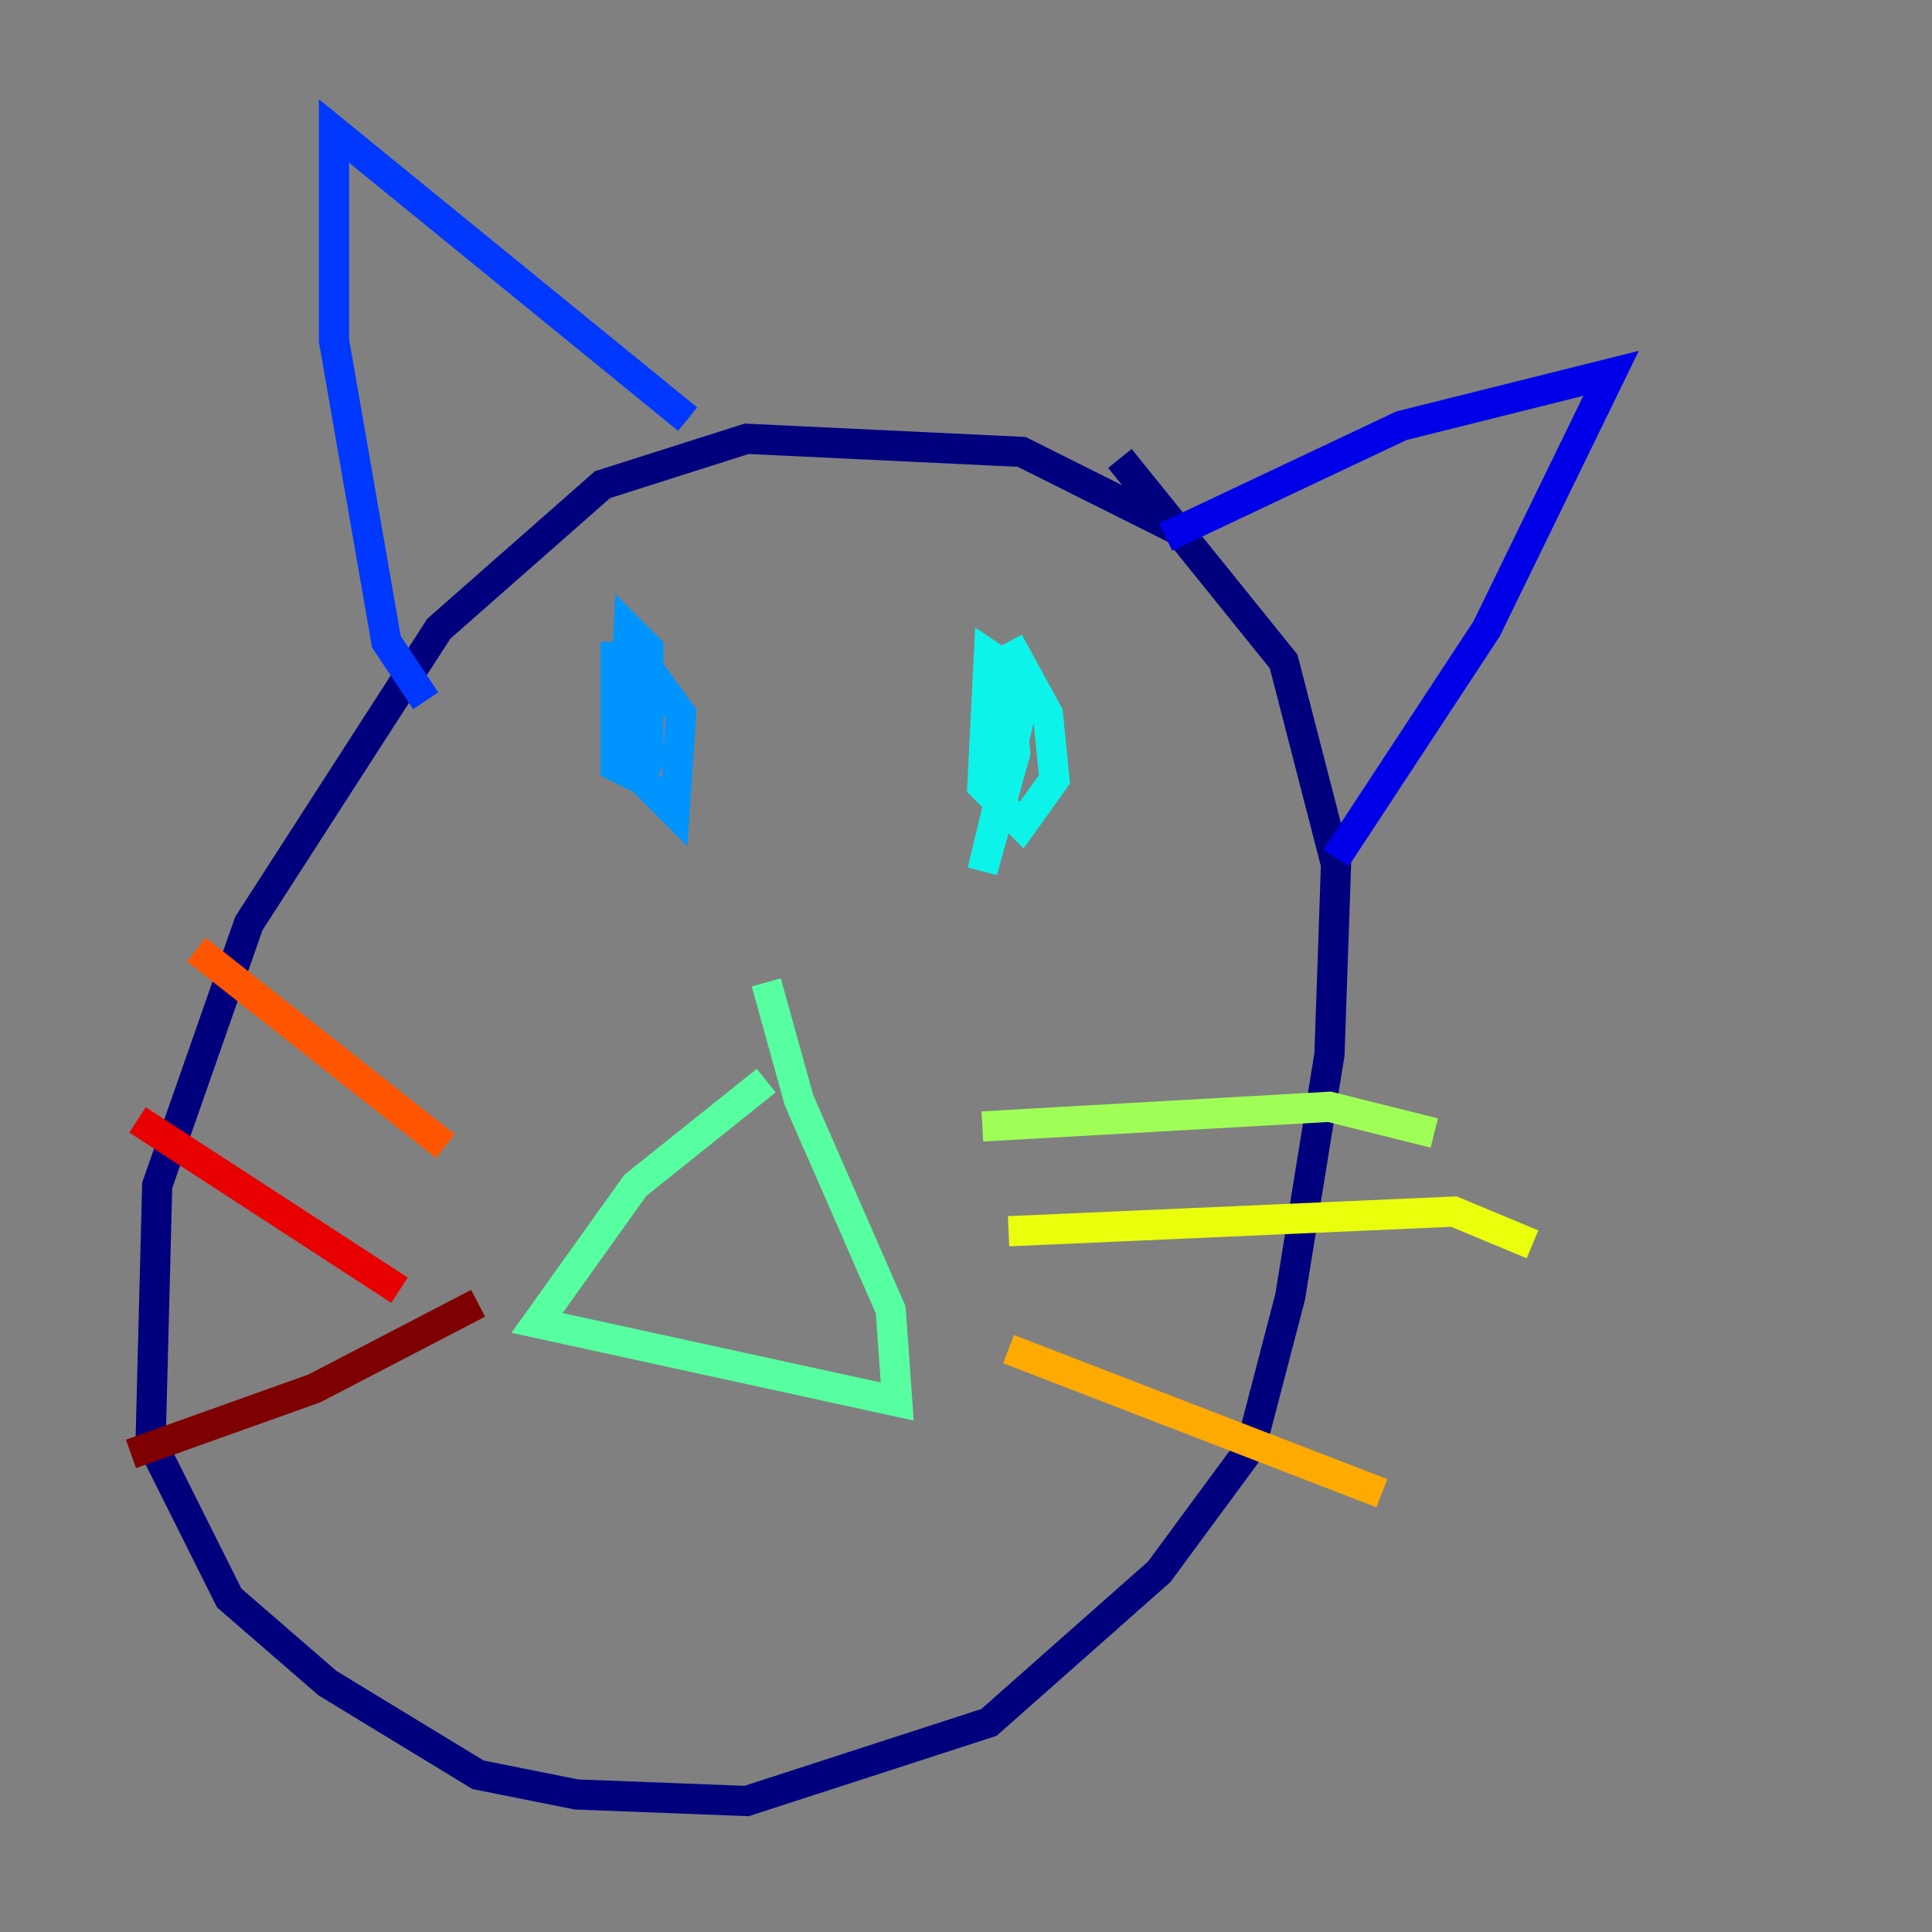 <?xml version="1.0" encoding="utf-8" ?>
<svg baseProfile="tiny" height="128" version="1.2" viewBox="0,0,128,128" width="128" xmlns="http://www.w3.org/2000/svg" xmlns:ev="http://www.w3.org/2001/xml-events" xmlns:xlink="http://www.w3.org/1999/xlink"><rect x="0" y="0" width="128" height="128" fill="#808080" stroke="none"/><defs /><polyline fill="none" points="78.969,35.58 67.688,29.939 49.464,29.071 39.919,32.108 29.071,41.654 16.488,61.18 10.414,78.536 9.98,95.458 15.186,105.871 21.695,111.512 31.675,117.586 38.183,118.888 49.464,119.322 65.519,114.115 76.8,104.136 82.875,95.891 85.478,85.912 88.081,69.858 88.515,57.275 85.044,43.824 74.197,30.373" stroke="#00007f" stroke-width="2" /><polyline fill="none" points="77.234,35.58 92.854,28.203 106.739,24.732 98.495,41.654 88.515,56.841" stroke="#0000e8" stroke-width="2" /><polyline fill="none" points="45.559,27.77 22.129,8.678 22.129,22.563 25.6,42.522 28.203,46.427" stroke="#0038ff" stroke-width="2" /><polyline fill="none" points="40.786,42.522 40.786,50.766 42.522,51.634 42.956,50.332 42.956,42.956 41.654,41.654 41.22,50.332 44.691,53.803 45.125,47.295 41.654,42.522" stroke="#0094ff" stroke-width="2" /><polyline fill="none" points="68.122,45.125 65.085,57.709 67.254,49.898 66.82,44.258 65.519,43.39 65.085,52.068 67.688,54.671 69.858,51.634 69.424,47.295 66.82,42.522" stroke="#0cf4ea" stroke-width="2" /><polyline fill="none" points="50.766,71.593 42.088,78.536 35.58,87.647 59.444,92.854 59.01,86.78 52.936,72.895 50.766,65.085" stroke="#56ffa0" stroke-width="2" /><polyline fill="none" points="65.085,74.63 88.081,73.329 95.024,75.064" stroke="#a0ff56" stroke-width="2" /><polyline fill="none" points="66.82,81.573 96.325,80.271 101.532,82.441" stroke="#eaff0c" stroke-width="2" /><polyline fill="none" points="66.82,89.383 91.552,98.929" stroke="#ffaa00" stroke-width="2" /><polyline fill="none" points="29.505,75.932 13.017,62.915" stroke="#ff5500" stroke-width="2" /><polyline fill="none" points="26.468,85.478 9.112,74.197" stroke="#e80000" stroke-width="2" /><polyline fill="none" points="31.675,86.346 20.827,91.986 8.678,96.325" stroke="#7f0000" stroke-width="2" /></svg>